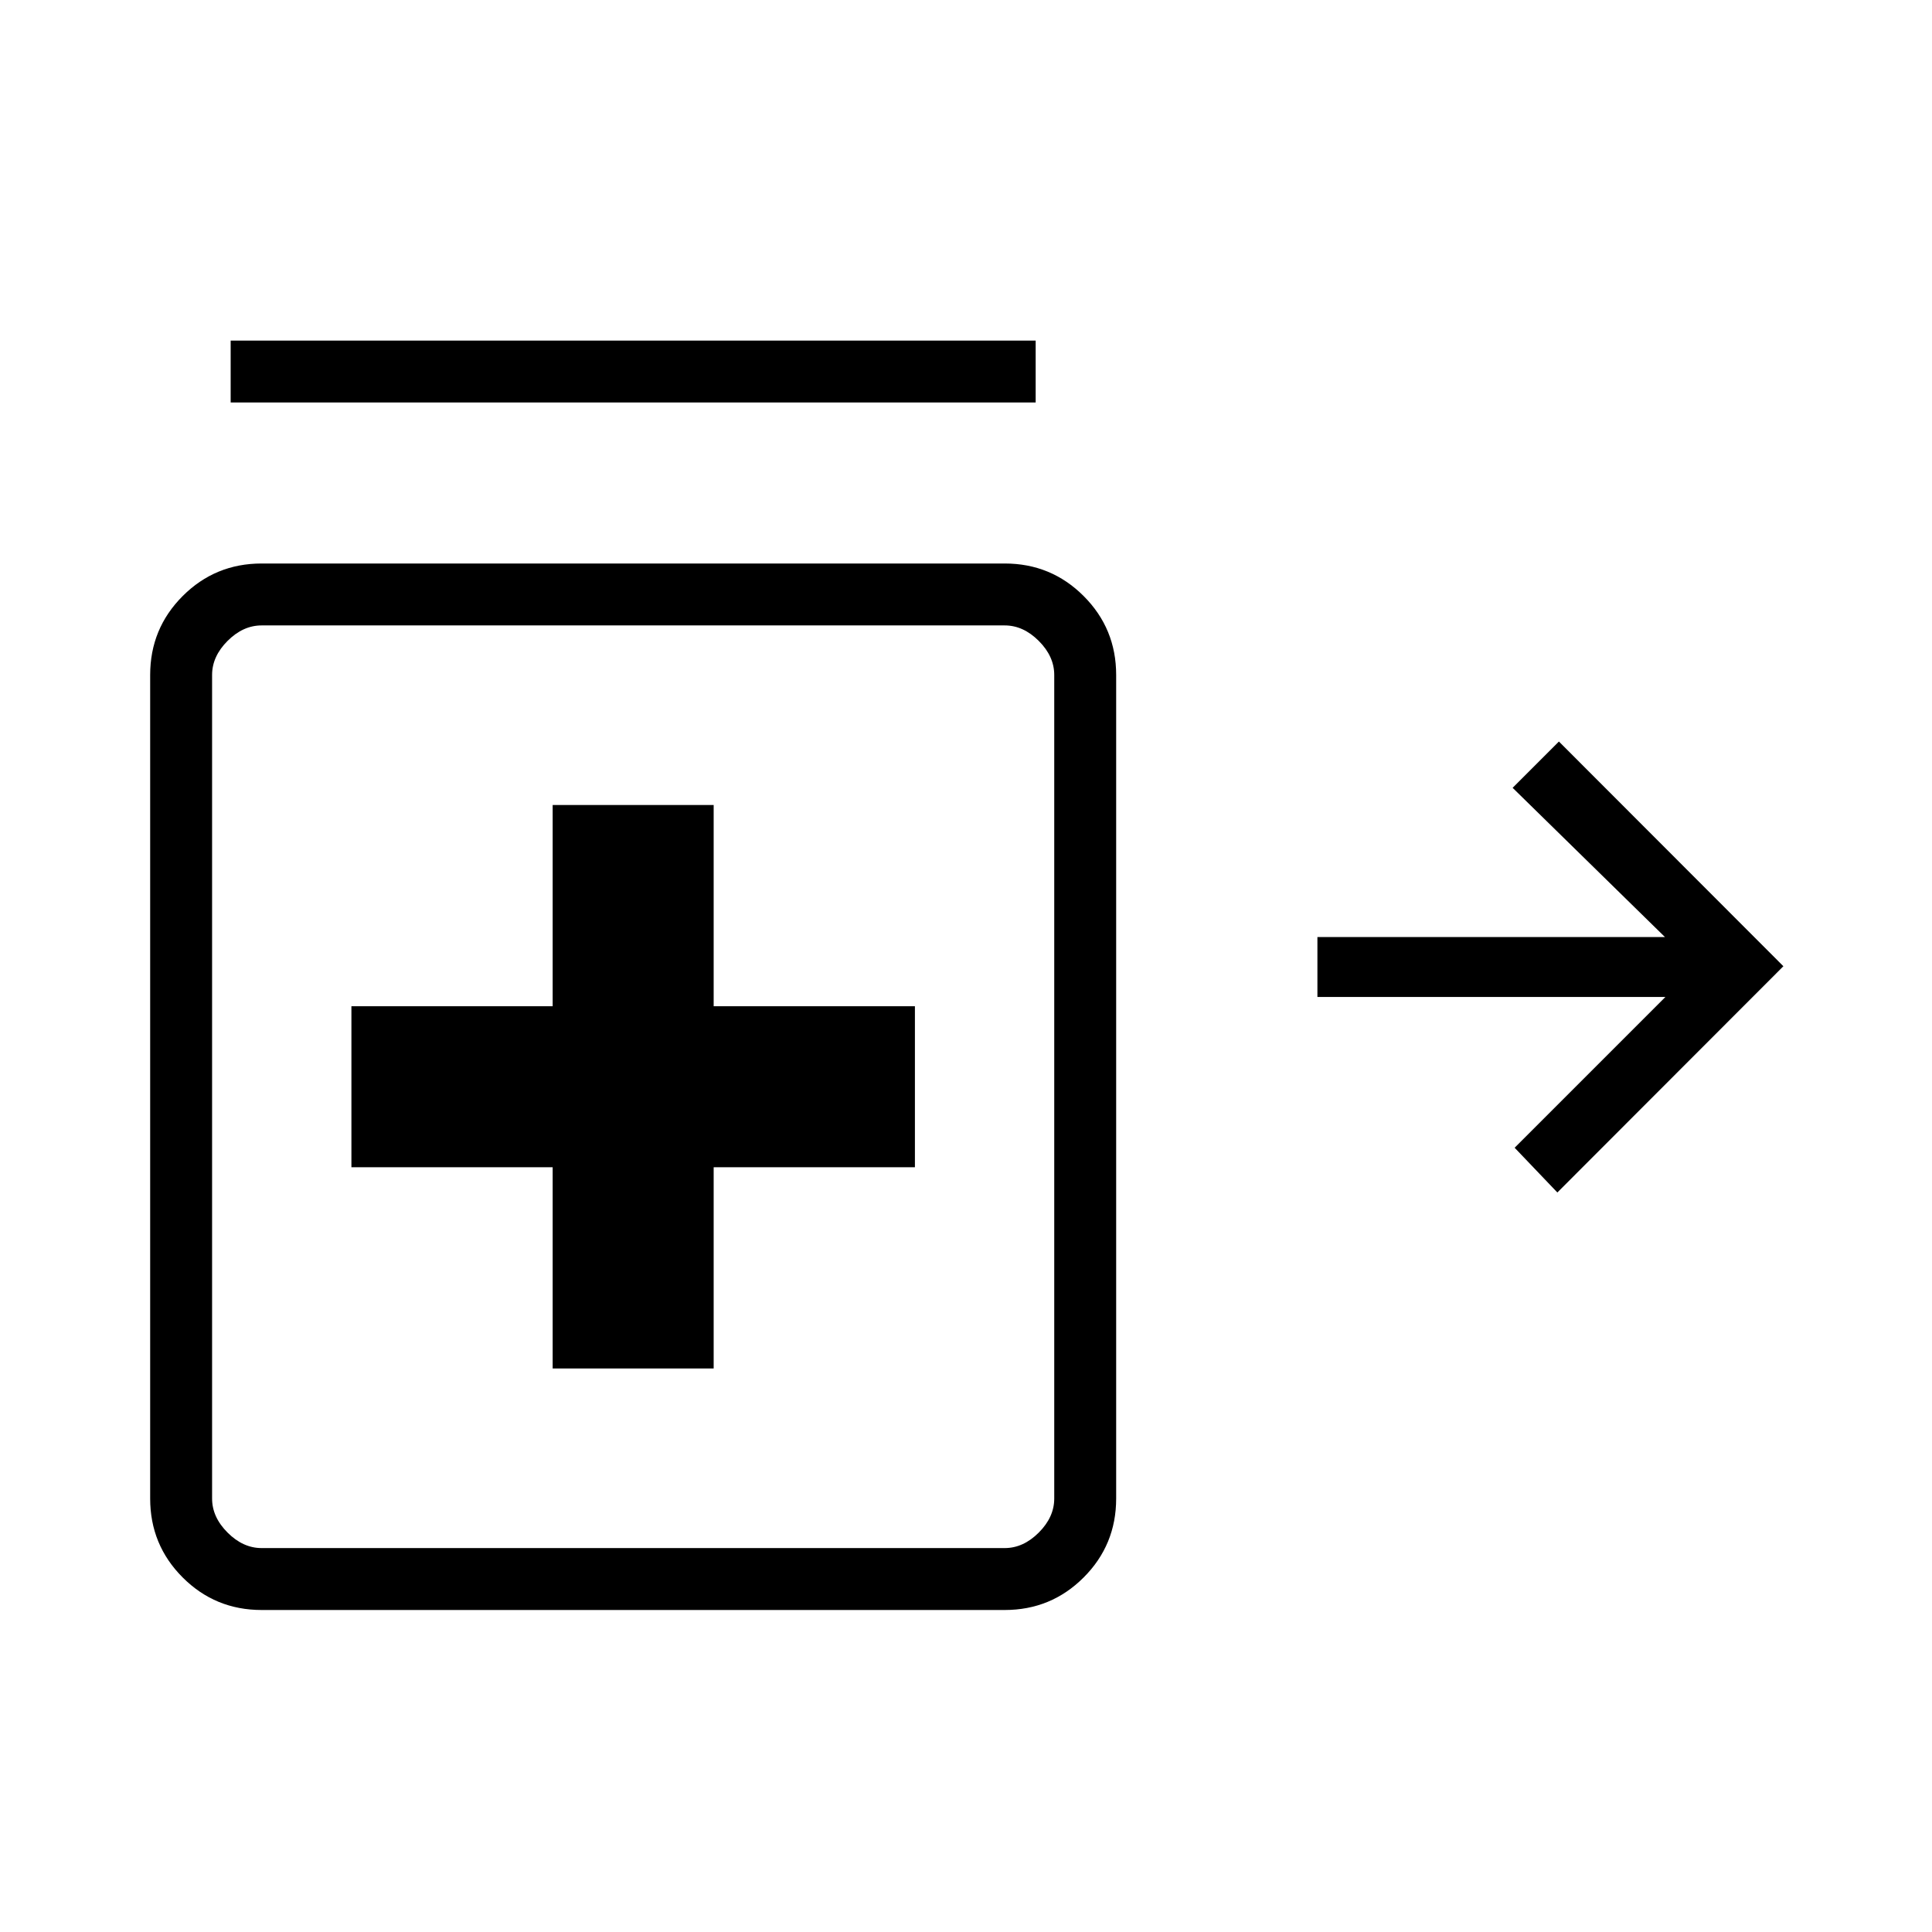 <svg xmlns="http://www.w3.org/2000/svg" width="48" height="48" viewBox="0 -960 960 960"><path d="m773.846-367.461-21.231-22.231 74.923-74.923H654.615v-29.77h172.693l-75.693-74.154 23-23 111.539 111.654-112.308 112.424ZM114.615-760v-30.77h400.001V-760H114.615Zm160 480h80v-100h100v-80h-100v-100h-80v100h-100v80h100v100ZM130-160q-23.058 0-39.221-16.163-16.164-16.164-16.164-39.221v-409.232q0-23.057 16.164-39.221Q106.942-680 130-680h369.231q23.058 0 39.221 16.163 16.164 16.164 16.164 39.221v409.232q0 23.057-16.164 39.221Q522.289-160 499.231-160H130Zm0-30.769h369.231q9.231 0 16.923-7.692 7.692-7.693 7.692-16.923v-409.232q0-9.23-7.692-16.923-7.692-7.692-16.923-7.692H130q-9.231 0-16.923 7.692-7.692 7.693-7.692 16.923v409.232q0 9.23 7.692 16.923 7.692 7.692 16.923 7.692ZM314.615-420Z"/></svg>